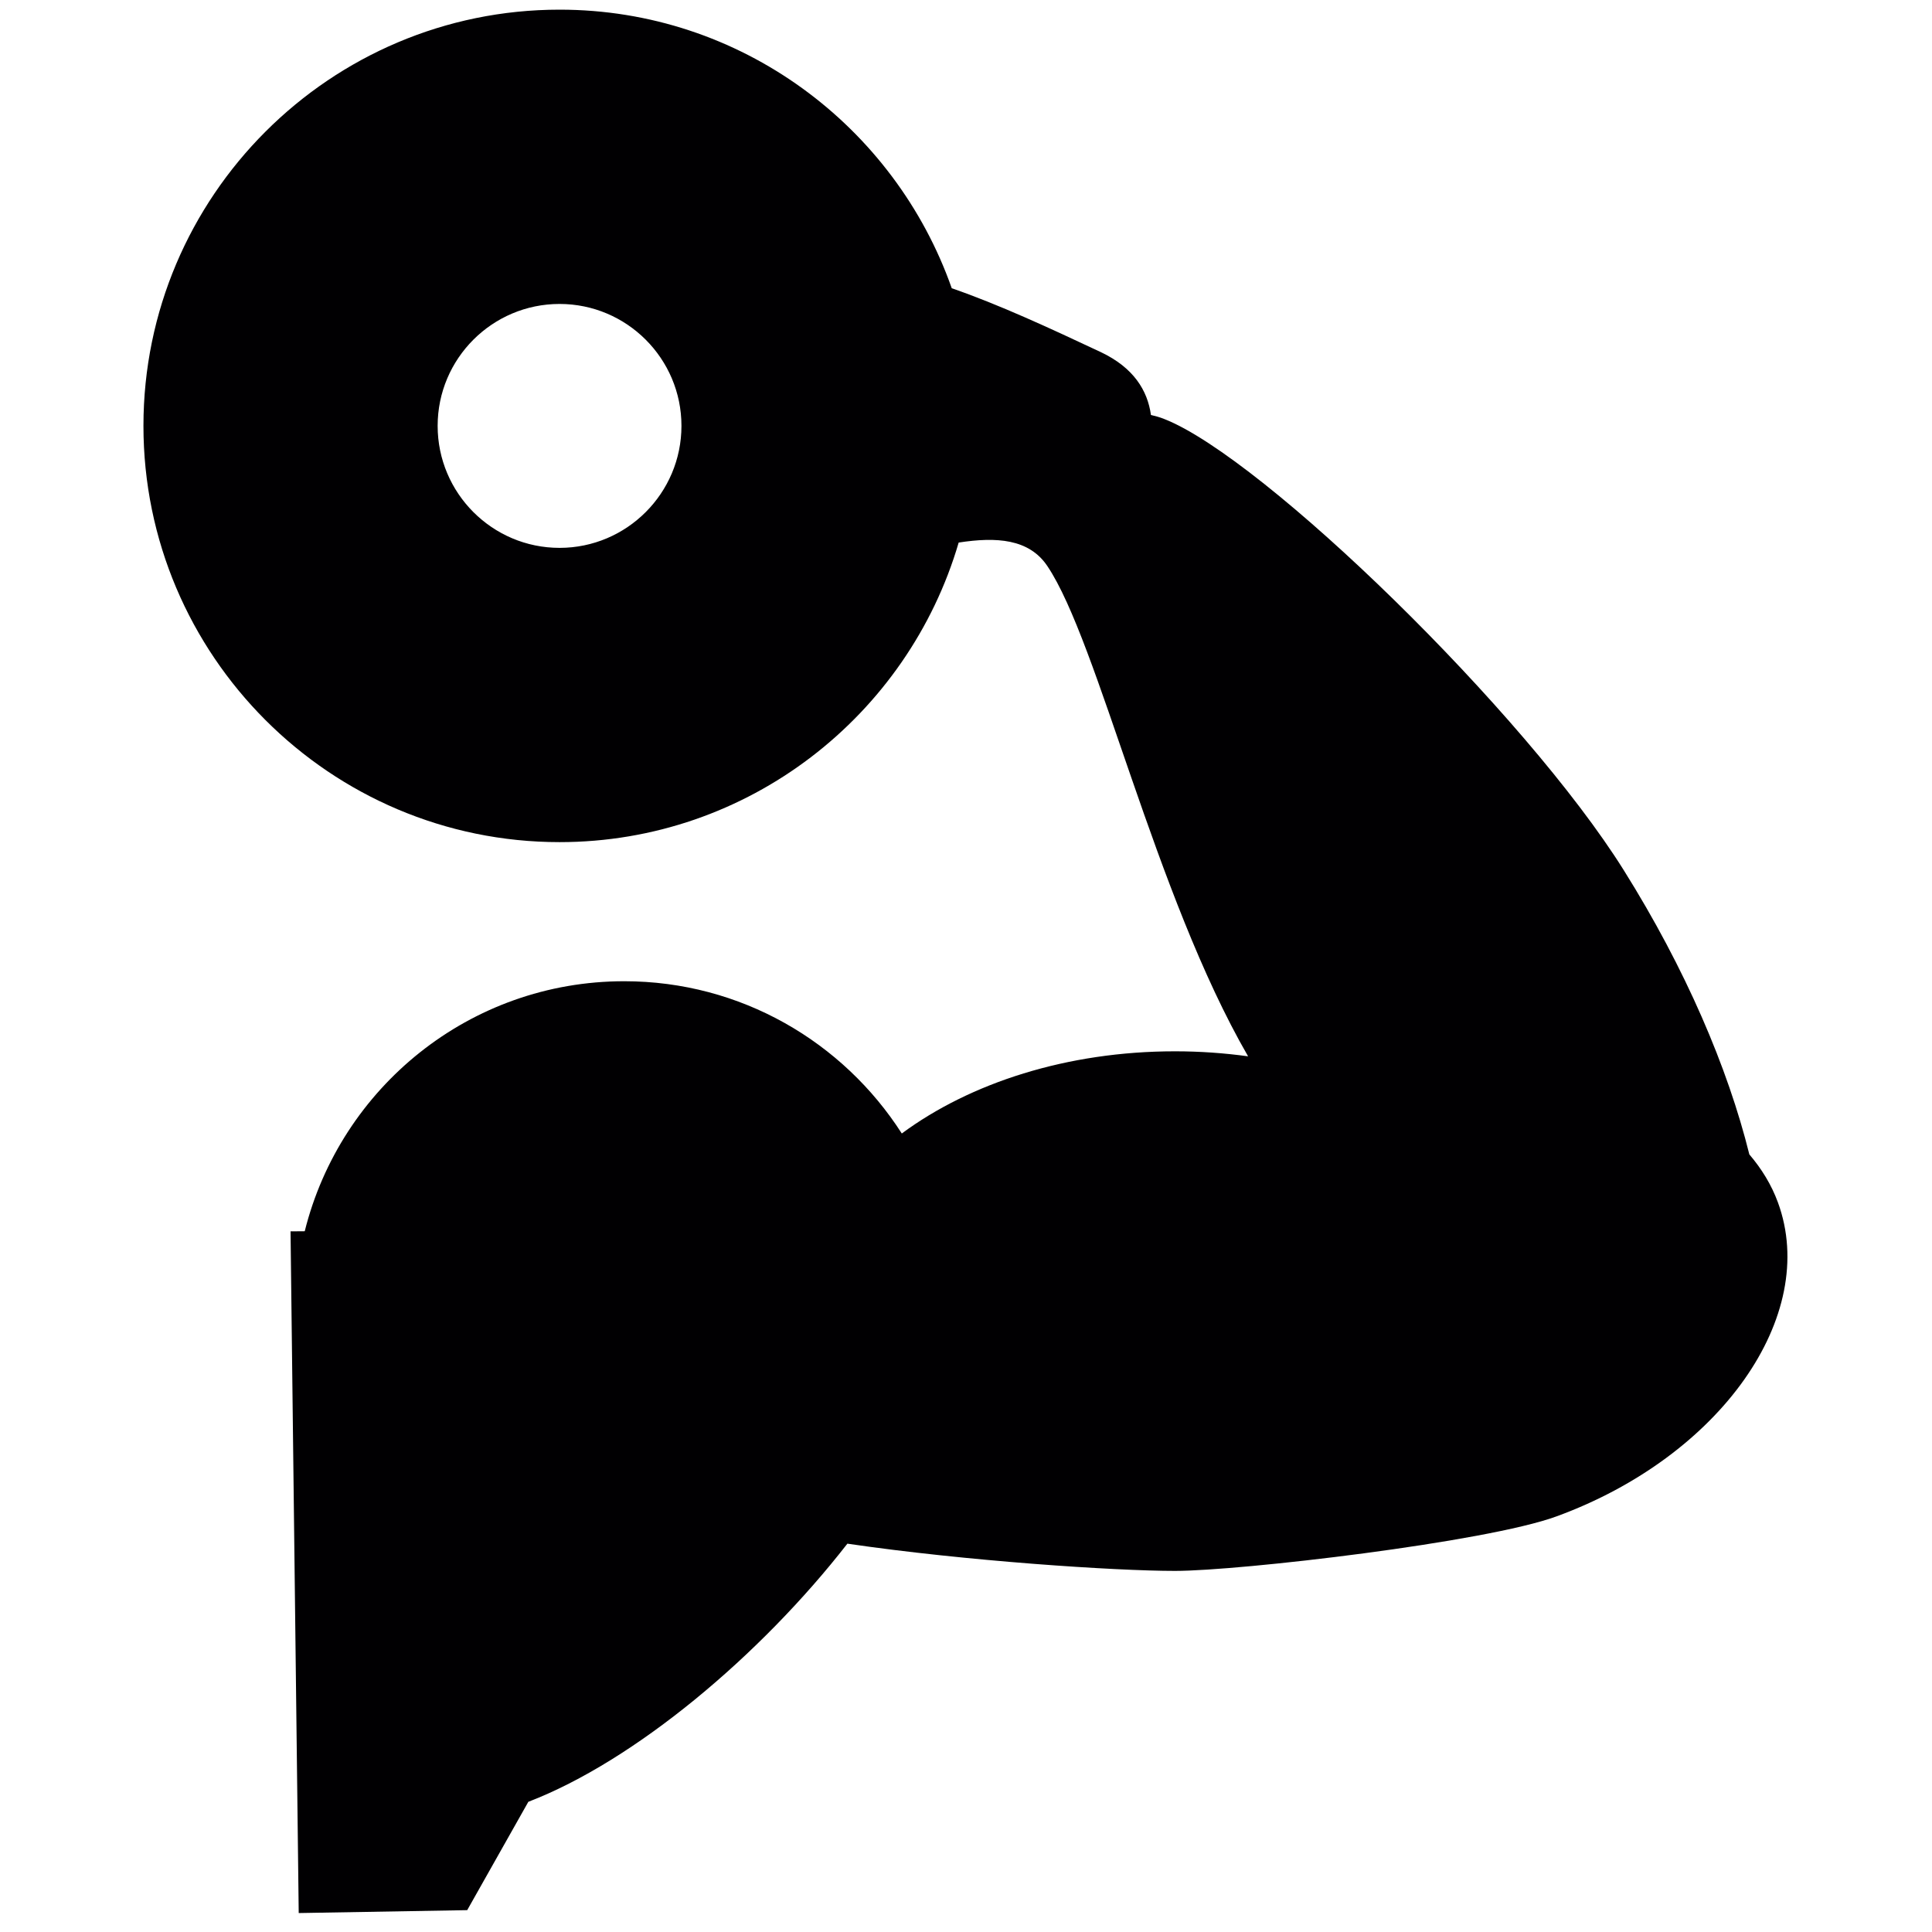 <svg xmlns="http://www.w3.org/2000/svg" width="200" height="200" viewBox="0 0 200 200">
  <path fill="#010002" d="M170.051,123.477 C169.378,121.635 168.355,119.985 167.091,118.504 C164.872,109.55 160.482,99.281 154.1,89.096 C143.882,72.762 116.828,46.442 106.548,42.385 C106.037,42.177 105.576,42.062 105.145,41.958 C104.795,39.423 103.361,37.069 99.963,35.454 C94.661,32.965 89.433,30.535 84.524,28.838 C78.626,12.073 62.676,0 43.926,0 C20.171,0 0.849,19.319 0.849,43.085 C0.849,66.846 20.171,86.177 43.926,86.177 C63.475,86.177 80.002,73.062 85.242,55.165 C89.152,54.565 92.524,54.769 94.423,57.6 C99.705,65.462 105.53,91.627 115.202,108.35 C112.757,108.015 110.235,107.831 107.636,107.831 C96.472,107.831 86.438,111.1 79.353,116.338 C73.286,106.869 62.699,100.577 50.619,100.577 C34.623,100.577 21.248,111.596 17.546,126.458 L16.077,126.469 L16.923,197.038 L34.365,196.738 L40.693,185.523 C51.688,181.3 64.69,170.4 73.721,158.8 C85.961,160.596 101.416,161.619 107.636,161.619 C114.372,161.619 139.849,158.65 147.126,155.977 C164.088,149.781 174.364,135.223 170.051,123.477 Z M43.926,55.715 C36.964,55.715 31.305,50.05 31.305,43.085 C31.305,36.123 36.964,30.465 43.926,30.465 C50.885,30.465 56.544,36.127 56.544,43.085 C56.544,50.054 50.881,55.715 43.926,55.715 Z" transform="translate(14 1)"/>
</svg>
